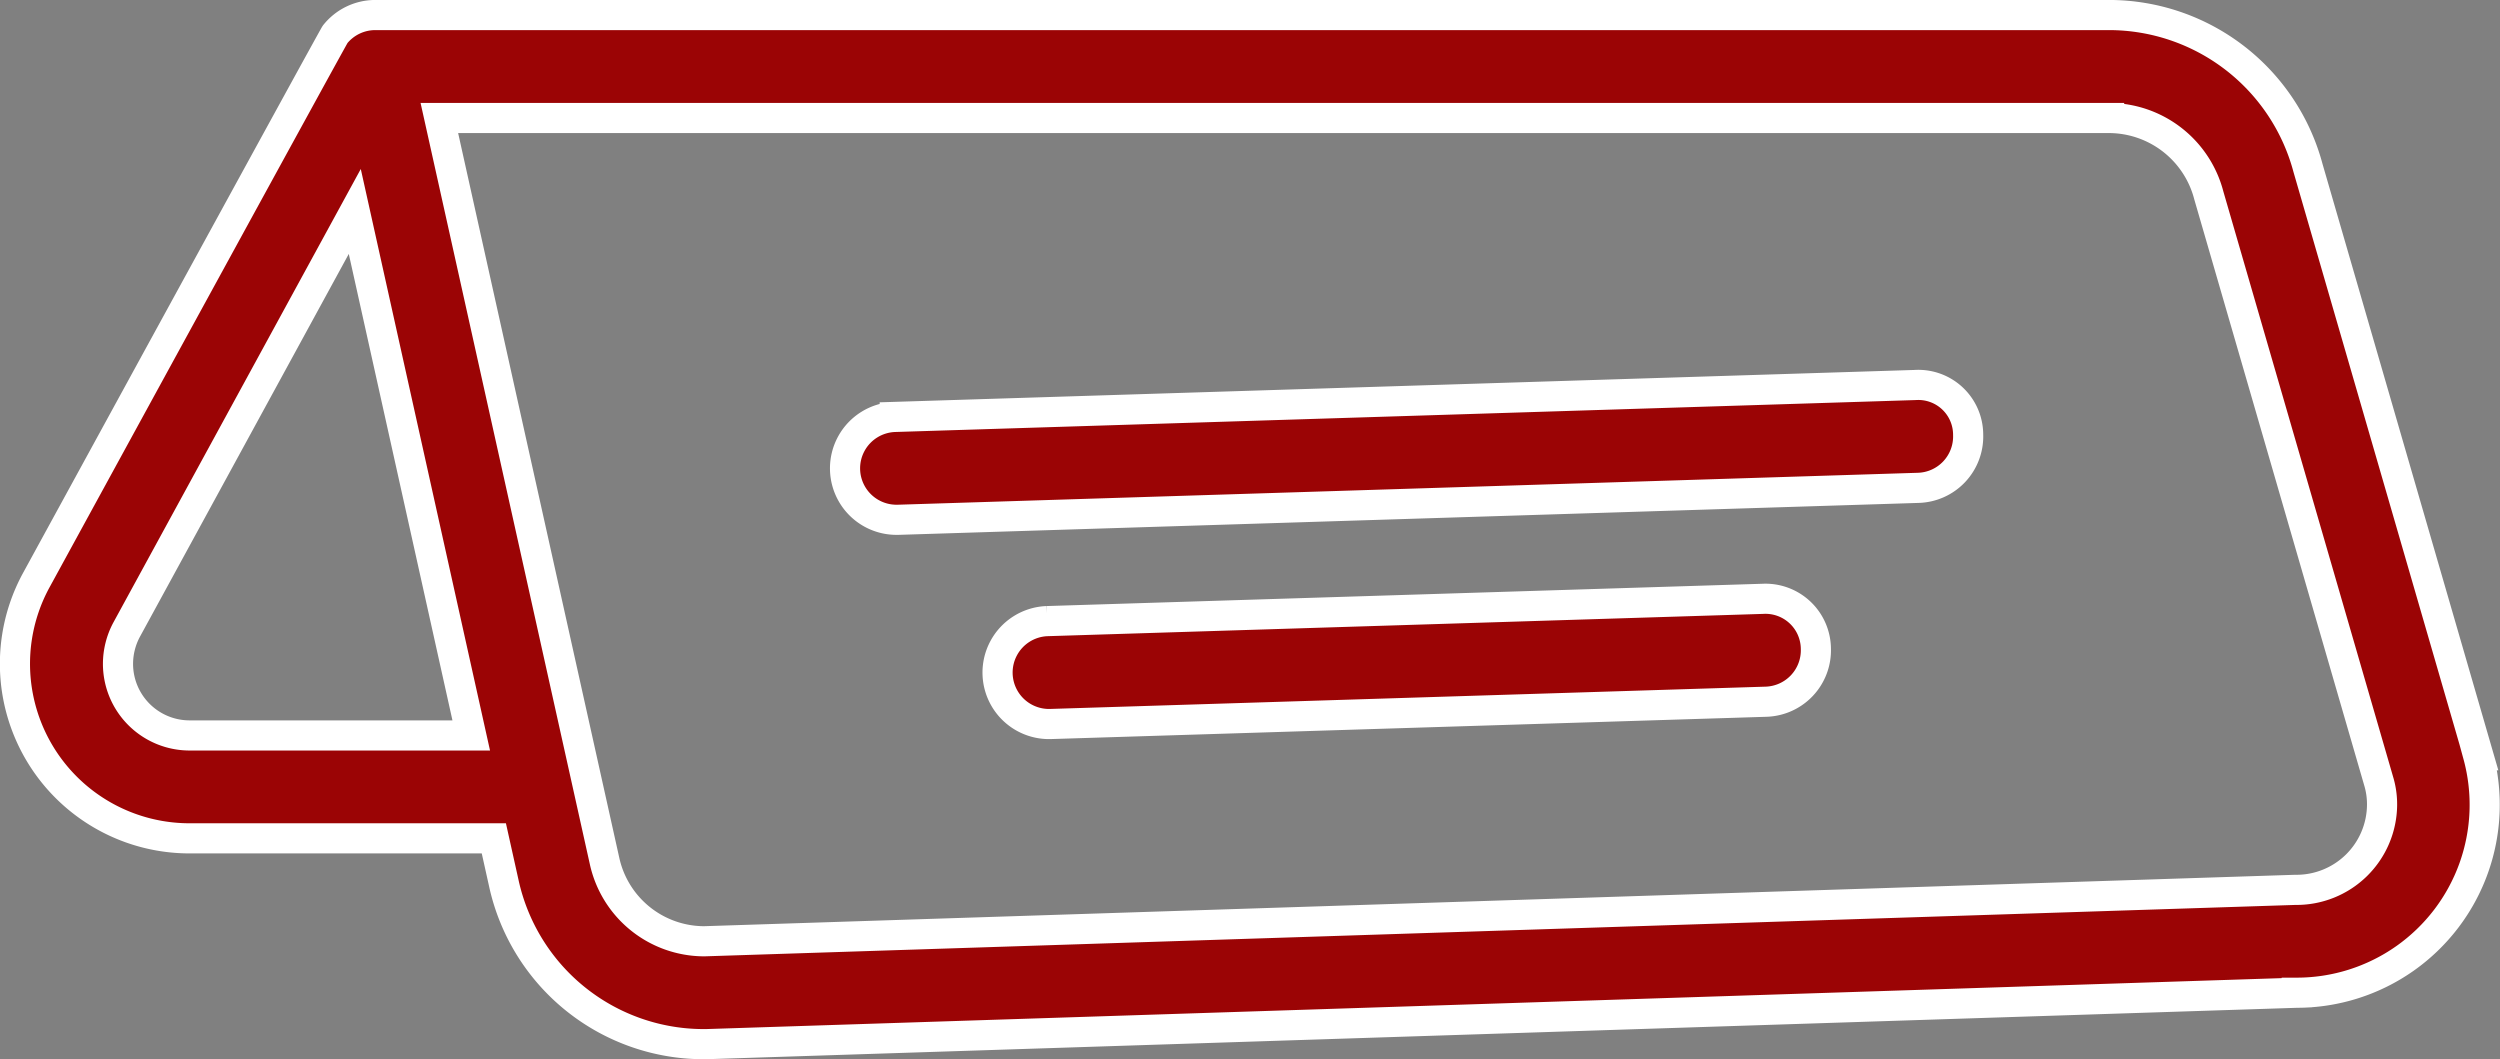 <svg xmlns="http://www.w3.org/2000/svg" width="82.946" height="35.144" viewBox="0 0 82.946 35.144">
    <rect x="0" y="0" width="82.946" height="35.144" fill="#808080" stroke="none"/>
    <defs>
        <style>
            .cls-1{fill:#9b0405;stroke:#fff}
        </style>
    </defs>
    <g id="_638546" data-name="638546" transform="translate(.5 -148.833)">
        <g id="Group_807" data-name="Group 807" transform="translate(0 149.333)">
            <g id="Group_806" data-name="Group 806">
                <path id="Path_1000" d="M81.726 173.892L76.074 154.4a6.837 6.837 0 0 0-6.6-5.068H11.95a1.707 1.707 0 0 0-1.33.639c-.065.081-9.92 18.118-9.92 18.118a5.792 5.792 0 0 0 5.085 8.559h10.1l.329 1.48a6.789 6.789 0 0 0 6.665 5.348h.057l52.767-1.706a6.236 6.236 0 0 0 6.015-7.878zm-75.937-.658a2.376 2.376 0 0 1-2.374-2.374 2.407 2.407 0 0 1 .287-1.137l7.569-13.874 3.864 17.385zm69.865 5.123l-52.79 1.706a3.391 3.391 0 0 1-3.308-2.674l-5.479-24.641h55.4a3.429 3.429 0 0 1 3.308 2.569l5.655 19.5a2.687 2.687 0 0 1 .093.719 2.84 2.84 0 0 1-2.879 2.821z" class="cls-1" data-name="Path 1000" transform="translate(0 -149.333)"/>
                <path id="Path_1001" d="M207.524 225.982l-33.854 1.059a1.707 1.707 0 0 0 .053 3.413h.053l33.854-1.06a1.705 1.705 0 0 0 1.654-1.759 1.653 1.653 0 0 0-1.76-1.653z" class="cls-1" data-name="Path 1001" transform="translate(-144.484 -213.708)"/>
                <path id="Path_1002" d="M228.932 270.323l-23.761.74a1.708 1.708 0 0 0 .053 3.414h.053l23.761-.74a1.708 1.708 0 0 0 1.654-1.761 1.673 1.673 0 0 0-1.76-1.653z" class="cls-1" data-name="Path 1002" transform="translate(-170.944 -250.955)"/>
            </g>
        </g>
    </g>
</svg>
